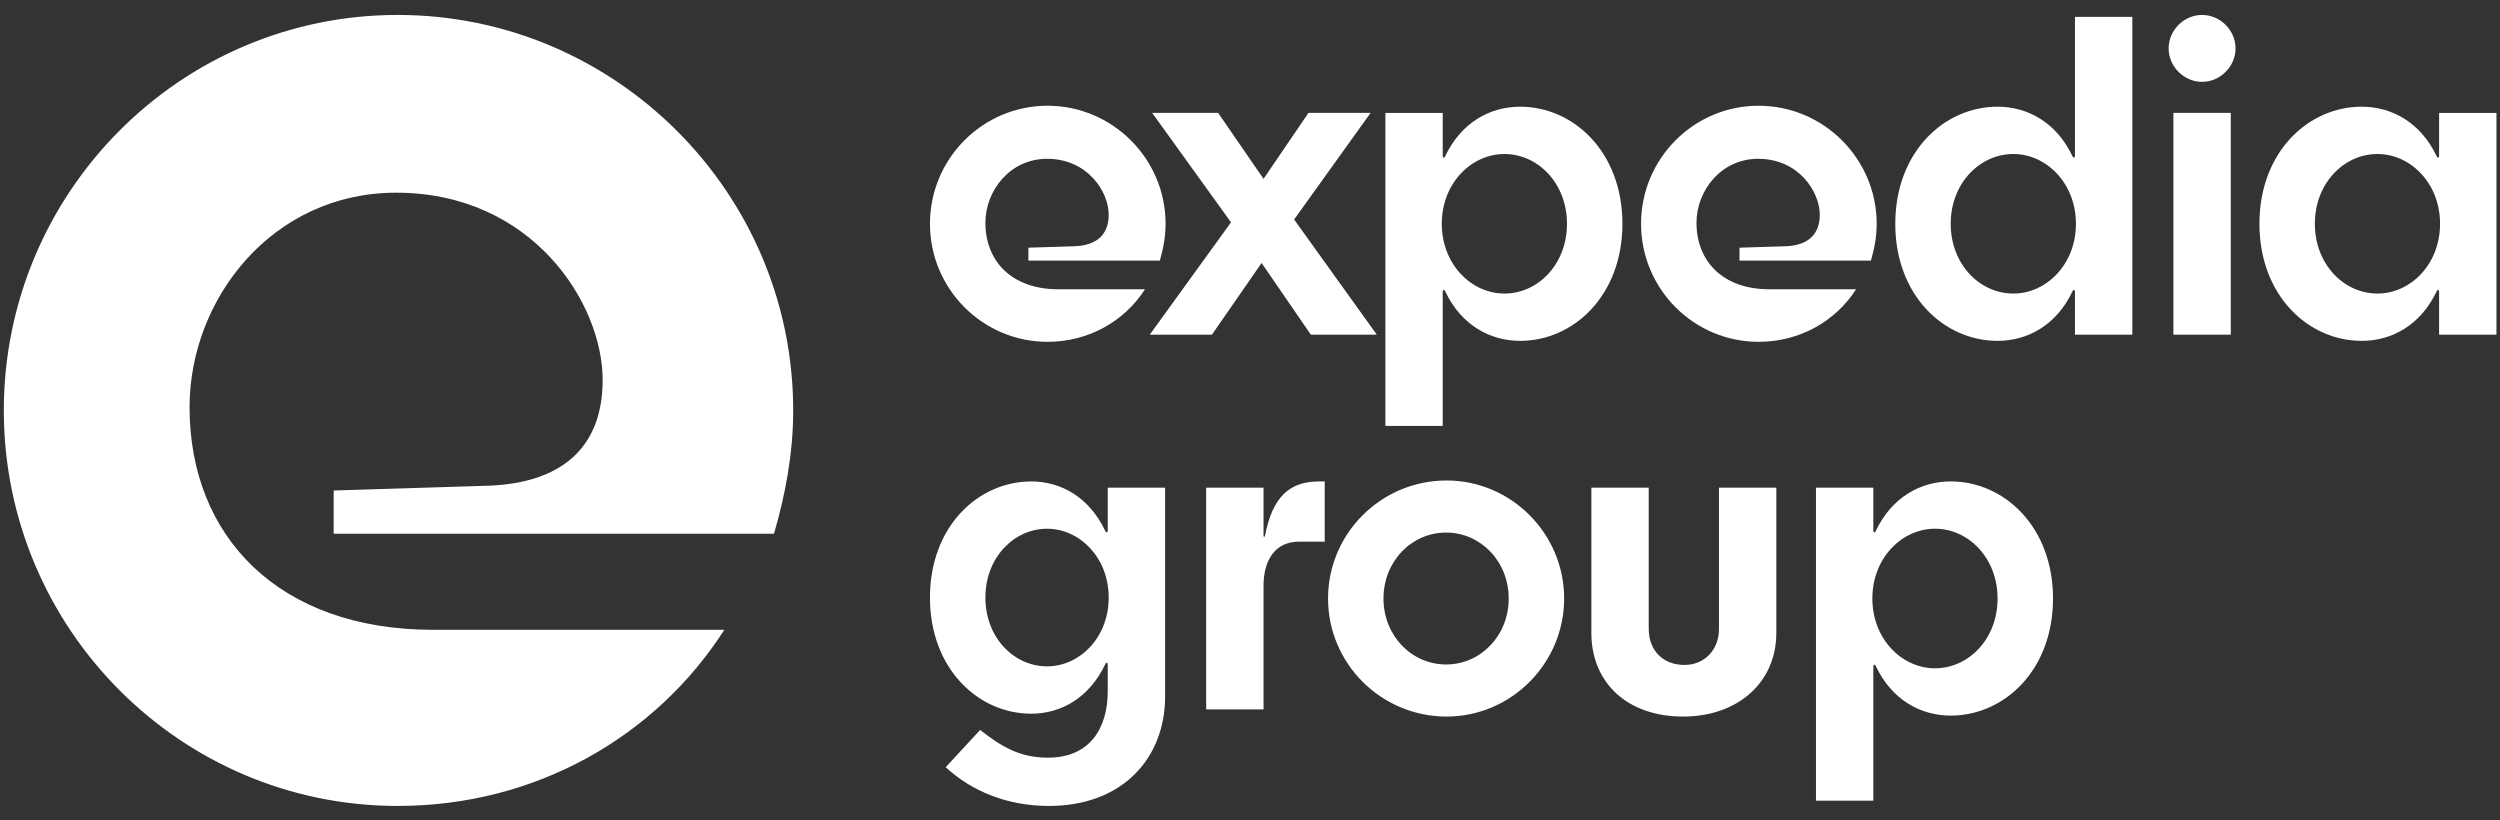<?xml version="1.0" encoding="UTF-8"?>
<svg width="125px" height="41px" viewBox="0 0 125 41" version="1.1" xmlns="http://www.w3.org/2000/svg" xmlns:xlink="http://www.w3.org/1999/xlink">
    <rect x="0" y="0" width="125" height="41" fill="#333333" stroke="none"/>
    <title>logo-expedia-group</title>
    <g id="Cheebot-2.0" stroke="none" stroke-width="1" fill="none" fill-rule="evenodd">
        <g transform="translate(-444, -4551)" fill="#FFFFFF" id="logo-expedia-group">
            <path d="M463.886,4551.747 C474.773,4551.747 483.66,4560.634 483.66,4571.522 C483.66,4573.684 483.26,4575.765 482.7,4577.687 L460.683,4577.687 L460.683,4575.525 L468.449,4575.285 C472.372,4575.125 474.133,4573.123 474.133,4570.001 C474.133,4566.158 470.611,4560.634 463.806,4560.634 C457.641,4560.634 453.478,4565.918 453.478,4571.362 C453.478,4577.847 457.961,4582.49 465.647,4582.49 L480.218,4582.49 C476.775,4587.854 470.771,4591.297 463.886,4591.297 C452.998,4591.297 444.191,4582.41 444.191,4571.522 C444.191,4560.634 452.998,4551.747 463.886,4551.747 Z M495.565,4575.072 C497.022,4575.072 498.456,4575.836 499.267,4577.556 C499.316,4577.652 499.387,4577.629 499.387,4577.532 L499.387,4575.382 L502.255,4575.382 L502.255,4585.825 C502.255,4588.907 500.128,4591.297 496.448,4591.297 C494.393,4591.297 492.601,4590.579 491.286,4589.36 L493.008,4587.496 C494.155,4588.405 495.062,4588.883 496.401,4588.883 C498.504,4588.883 499.387,4587.401 499.387,4585.562 L499.387,4584.223 C499.387,4584.128 499.316,4584.103 499.267,4584.2 C498.456,4585.92 497.022,4586.685 495.565,4586.685 C492.912,4586.685 490.498,4584.438 490.498,4580.878 C490.498,4577.317 492.912,4575.072 495.565,4575.072 Z M541.537,4575.071 C544.214,4575.071 546.651,4577.341 546.651,4580.926 C546.651,4584.51 544.214,4586.78 541.537,4586.78 C540.056,4586.78 538.598,4586.016 537.785,4584.295 C537.738,4584.2 537.666,4584.224 537.666,4584.319 L537.666,4591.033 L534.799,4591.033 L534.799,4575.383 L537.666,4575.383 L537.666,4577.533 C537.666,4577.628 537.738,4577.652 537.785,4577.556 C538.598,4575.837 540.056,4575.071 541.537,4575.071 Z M526.436,4575.383 L526.436,4582.431 C526.436,4583.53 527.152,4584.247 528.228,4584.247 C529.208,4584.247 529.948,4583.506 529.948,4582.455 L529.948,4575.383 L532.816,4575.383 L532.816,4582.646 C532.816,4585.132 530.88,4586.828 528.156,4586.828 C525.36,4586.828 523.568,4585.132 523.568,4582.646 L523.568,4575.383 L526.436,4575.383 Z M516.329,4575.024 C519.555,4575.024 522.207,4577.676 522.207,4580.926 C522.207,4584.175 519.555,4586.828 516.329,4586.828 C513.056,4586.828 510.402,4584.175 510.402,4580.926 C510.402,4577.676 513.056,4575.024 516.329,4575.024 Z M510.236,4575.071 L510.236,4578.083 L508.945,4578.083 C507.774,4578.083 507.177,4578.991 507.177,4580.281 L507.177,4586.47 L504.309,4586.47 L504.309,4575.382 L507.177,4575.382 L507.177,4577.795 C507.177,4577.844 507.224,4577.868 507.248,4577.795 C507.631,4575.812 508.491,4575.071 509.973,4575.071 L510.236,4575.071 Z M540.749,4577.436 C539.099,4577.436 537.618,4578.895 537.618,4580.926 C537.618,4582.957 539.099,4584.415 540.749,4584.415 C542.421,4584.415 543.879,4582.957 543.879,4580.926 C543.879,4578.895 542.421,4577.436 540.749,4577.436 Z M496.352,4577.437 C494.704,4577.437 493.27,4578.871 493.27,4580.878 C493.27,4582.886 494.704,4584.318 496.352,4584.318 C497.977,4584.318 499.435,4582.886 499.435,4580.878 C499.435,4578.871 497.977,4577.437 496.352,4577.437 Z M516.305,4577.628 C514.584,4577.628 513.174,4579.062 513.174,4580.926 C513.174,4582.79 514.584,4584.224 516.305,4584.224 C518.025,4584.224 519.435,4582.79 519.435,4580.926 C519.435,4579.062 518.025,4577.628 516.305,4577.628 Z M520.008,4556.335 C522.683,4556.335 525.121,4558.605 525.121,4562.189 C525.121,4565.773 522.683,4568.043 520.008,4568.043 C518.527,4568.043 517.069,4567.279 516.256,4565.558 C516.209,4565.463 516.136,4565.488 516.136,4565.582 L516.136,4572.297 L513.27,4572.297 L513.27,4556.646 L516.136,4556.646 L516.136,4558.796 C516.136,4558.891 516.209,4558.916 516.256,4558.82 C517.069,4557.1 518.527,4556.335 520.008,4556.335 Z M496.377,4556.287 C499.626,4556.287 502.279,4558.94 502.279,4562.189 C502.279,4562.834 502.159,4563.455 501.992,4564.029 L495.42,4564.029 L495.42,4563.384 L497.738,4563.312 C498.908,4563.264 499.435,4562.667 499.435,4561.736 C499.435,4560.589 498.384,4558.94 496.352,4558.94 C494.513,4558.94 493.27,4560.516 493.27,4562.141 C493.27,4564.077 494.609,4565.463 496.902,4565.463 L501.251,4565.463 C500.223,4567.063 498.431,4568.091 496.377,4568.091 C493.127,4568.091 490.498,4565.439 490.498,4562.189 C490.498,4558.94 493.127,4556.287 496.377,4556.287 Z M531.931,4556.287 C535.181,4556.287 537.834,4558.94 537.834,4562.189 C537.834,4562.834 537.714,4563.455 537.546,4564.029 L530.975,4564.029 L530.975,4563.384 L533.293,4563.312 C534.464,4563.265 534.989,4562.667 534.989,4561.736 C534.989,4560.589 533.937,4558.94 531.906,4558.94 C530.067,4558.94 528.825,4560.516 528.825,4562.141 C528.825,4564.077 530.162,4565.463 532.457,4565.463 L536.806,4565.463 C535.778,4567.063 533.986,4568.091 531.931,4568.091 C528.681,4568.091 526.053,4565.439 526.053,4562.189 C526.053,4558.94 528.681,4556.287 531.931,4556.287 Z M550.616,4551.842 L550.616,4567.733 L547.748,4567.733 L547.748,4565.582 C547.748,4565.488 547.677,4565.463 547.629,4565.558 C546.816,4567.279 545.359,4568.043 543.877,4568.043 C541.201,4568.043 538.764,4565.773 538.764,4562.189 C538.764,4558.605 541.201,4556.335 543.877,4556.335 C545.359,4556.335 546.816,4557.1 547.629,4558.82 C547.677,4558.916 547.748,4558.891 547.748,4558.796 L547.748,4551.842 L550.616,4551.842 Z M562.085,4556.335 C563.566,4556.335 565.024,4557.1 565.836,4558.82 C565.884,4558.916 565.955,4558.891 565.955,4558.796 L565.955,4556.646 L568.823,4556.646 L568.823,4567.733 L565.955,4567.733 L565.955,4565.582 C565.955,4565.488 565.884,4565.463 565.836,4565.558 C565.024,4567.279 563.566,4568.043 562.085,4568.043 C559.409,4568.043 556.971,4565.773 556.971,4562.189 C556.971,4558.605 559.409,4556.335 562.085,4556.335 Z M504.906,4556.645 L507.177,4559.943 L509.423,4556.645 L512.529,4556.645 L508.706,4561.975 L512.84,4567.733 L509.542,4567.733 L507.08,4564.149 L504.596,4567.733 L501.489,4567.733 L505.551,4562.117 L501.609,4556.645 L504.906,4556.645 Z M555.539,4556.645 L555.539,4567.733 L552.67,4567.733 L552.67,4556.645 L555.539,4556.645 Z M519.22,4558.7 C517.571,4558.7 516.089,4560.158 516.089,4562.189 C516.089,4564.221 517.571,4565.678 519.22,4565.678 C520.892,4565.678 522.349,4564.221 522.349,4562.189 C522.349,4560.158 520.892,4558.7 519.22,4558.7 Z M544.666,4558.7 C542.994,4558.7 541.535,4560.158 541.535,4562.189 C541.535,4564.221 542.994,4565.678 544.666,4565.678 C546.315,4565.678 547.797,4564.221 547.797,4562.189 C547.797,4560.158 546.315,4558.7 544.666,4558.7 Z M562.874,4558.7 C561.2,4558.7 559.743,4560.158 559.743,4562.189 C559.743,4564.221 561.2,4565.678 562.874,4565.678 C564.522,4565.678 566.003,4564.221 566.003,4562.189 C566.003,4560.158 564.522,4558.7 562.874,4558.7 Z M554.104,4551.747 C555.012,4551.747 555.777,4552.512 555.777,4553.42 C555.777,4554.327 555.012,4555.092 554.104,4555.092 C553.196,4555.092 552.431,4554.327 552.431,4553.42 C552.431,4552.512 553.196,4551.747 554.104,4551.747 Z"></path>
        </g>
    </g>
</svg>